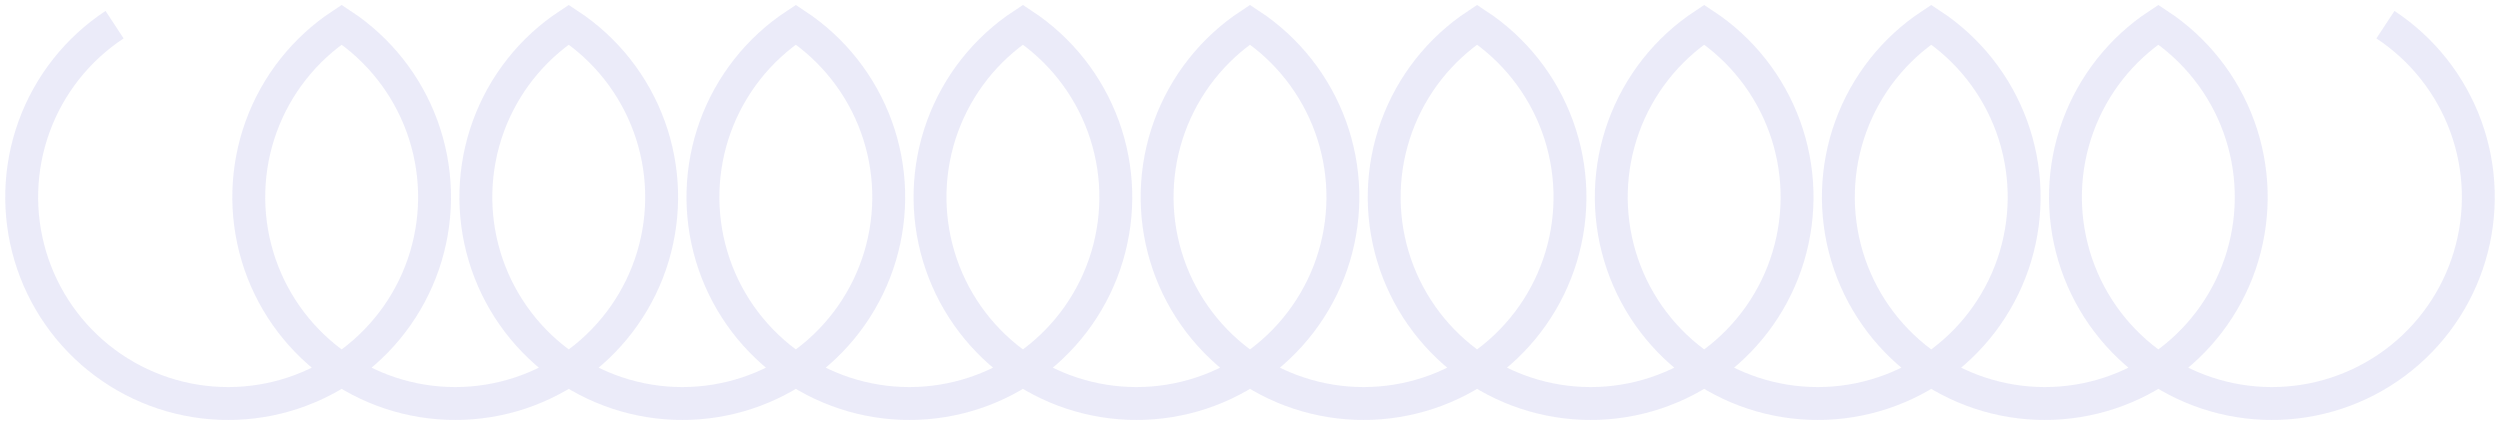 <svg width="304" height="52" viewBox="0 0 304 52" fill="none" xmlns="http://www.w3.org/2000/svg">
<path d="M13.933 3C9.423 5.97 5.991 10.315 4.147 15.39C2.302 20.465 2.143 25.999 3.693 31.172C5.244 36.344 8.42 40.879 12.752 44.103C17.084 47.327 22.34 49.068 27.74 49.068C33.14 49.068 38.396 47.327 42.727 44.103C47.059 40.879 50.236 36.344 51.786 31.172C53.337 25.999 53.178 20.465 51.333 15.39C49.488 10.315 46.056 5.97 41.547 3C37.037 5.97 33.605 10.315 31.76 15.39C29.916 20.465 29.757 25.999 31.307 31.172C32.857 36.344 36.034 40.879 40.366 44.103C44.697 47.327 49.953 49.068 55.353 49.068C60.753 49.068 66.009 47.327 70.341 44.103C74.673 40.879 77.85 36.344 79.4 31.172C80.95 25.999 80.791 20.465 78.946 15.39C77.102 10.315 73.67 5.97 69.16 3C64.65 5.97 61.218 10.315 59.374 15.39C57.529 20.465 57.37 25.999 58.92 31.172C60.471 36.344 63.647 40.879 67.979 44.103C72.311 47.327 77.567 49.068 82.967 49.068C88.367 49.068 93.623 47.327 97.954 44.103C102.286 40.879 105.463 36.344 107.013 31.172C108.563 25.999 108.404 20.465 106.56 15.39C104.715 10.315 101.283 5.97 96.773 3C92.264 5.97 88.832 10.315 86.987 15.39C85.143 20.465 84.984 25.999 86.534 31.172C88.084 36.344 91.261 40.879 95.593 44.103C99.924 47.327 105.18 49.068 110.58 49.068C115.98 49.068 121.236 47.327 125.568 44.103C129.9 40.879 133.076 36.344 134.627 31.172C136.177 25.999 136.018 20.465 134.173 15.39C132.329 10.315 128.897 5.97 124.387 3C119.877 5.97 116.445 10.315 114.601 15.39C112.756 20.465 112.597 25.999 114.147 31.172C115.697 36.344 118.874 40.879 123.206 44.103C127.538 47.327 132.794 49.068 138.194 49.068C143.594 49.068 148.849 47.327 153.181 44.103C157.513 40.879 160.69 36.344 162.24 31.172C163.79 25.999 163.631 20.465 161.787 15.39C159.942 10.315 156.51 5.97 152 3C147.491 5.97 144.059 10.315 142.214 15.39C140.37 20.465 140.211 25.999 141.761 31.172C143.311 36.344 146.488 40.879 150.82 44.103C155.151 47.327 160.407 49.068 165.807 49.068C171.207 49.068 176.463 47.327 180.795 44.103C185.127 40.879 188.303 36.344 189.854 31.172C191.404 25.999 191.245 20.465 189.4 15.39C187.556 10.315 184.124 5.97 179.614 3C175.104 5.97 171.672 10.315 169.828 15.39C167.983 20.465 167.824 25.999 169.374 31.172C170.924 36.344 174.101 40.879 178.433 44.103C182.765 47.327 188.021 49.068 193.421 49.068C198.82 49.068 204.076 47.327 208.408 44.103C212.74 40.879 215.917 36.344 217.467 31.172C219.017 25.999 218.858 20.465 217.014 15.39C215.169 10.315 211.737 5.97 207.227 3C202.718 5.97 199.286 10.315 197.441 15.39C195.596 20.465 195.437 25.999 196.988 31.172C198.538 36.344 201.715 40.879 206.046 44.103C210.378 47.327 215.634 49.068 221.034 49.068C226.434 49.068 231.69 47.327 236.022 44.103C240.353 40.879 243.53 36.344 245.081 31.172C246.631 25.999 246.472 20.465 244.627 15.39C242.782 10.315 239.351 5.97 234.841 3C230.331 5.97 226.899 10.315 225.055 15.39C223.21 20.465 223.051 25.999 224.601 31.172C226.151 36.344 229.328 40.879 233.66 44.103C237.992 47.327 243.248 49.068 248.648 49.068C254.047 49.068 259.303 47.327 263.635 44.103C267.967 40.879 271.144 36.344 272.694 31.172C274.244 25.999 274.085 20.465 272.241 15.39C270.396 10.315 266.964 5.97 262.454 3C257.944 5.97 254.513 10.315 252.668 15.39C250.823 20.465 250.664 25.999 252.215 31.172C253.765 36.344 256.942 40.879 261.273 44.103C265.605 47.327 270.861 49.068 276.261 49.068C281.661 49.068 286.917 47.327 291.249 44.103C295.58 40.879 298.757 36.344 300.307 31.172C301.858 25.999 301.699 20.465 299.854 15.39C298.009 10.315 294.577 5.97 290.068 3" stroke="#3534BE" stroke-opacity="0.1" stroke-width="4"/>
</svg>

